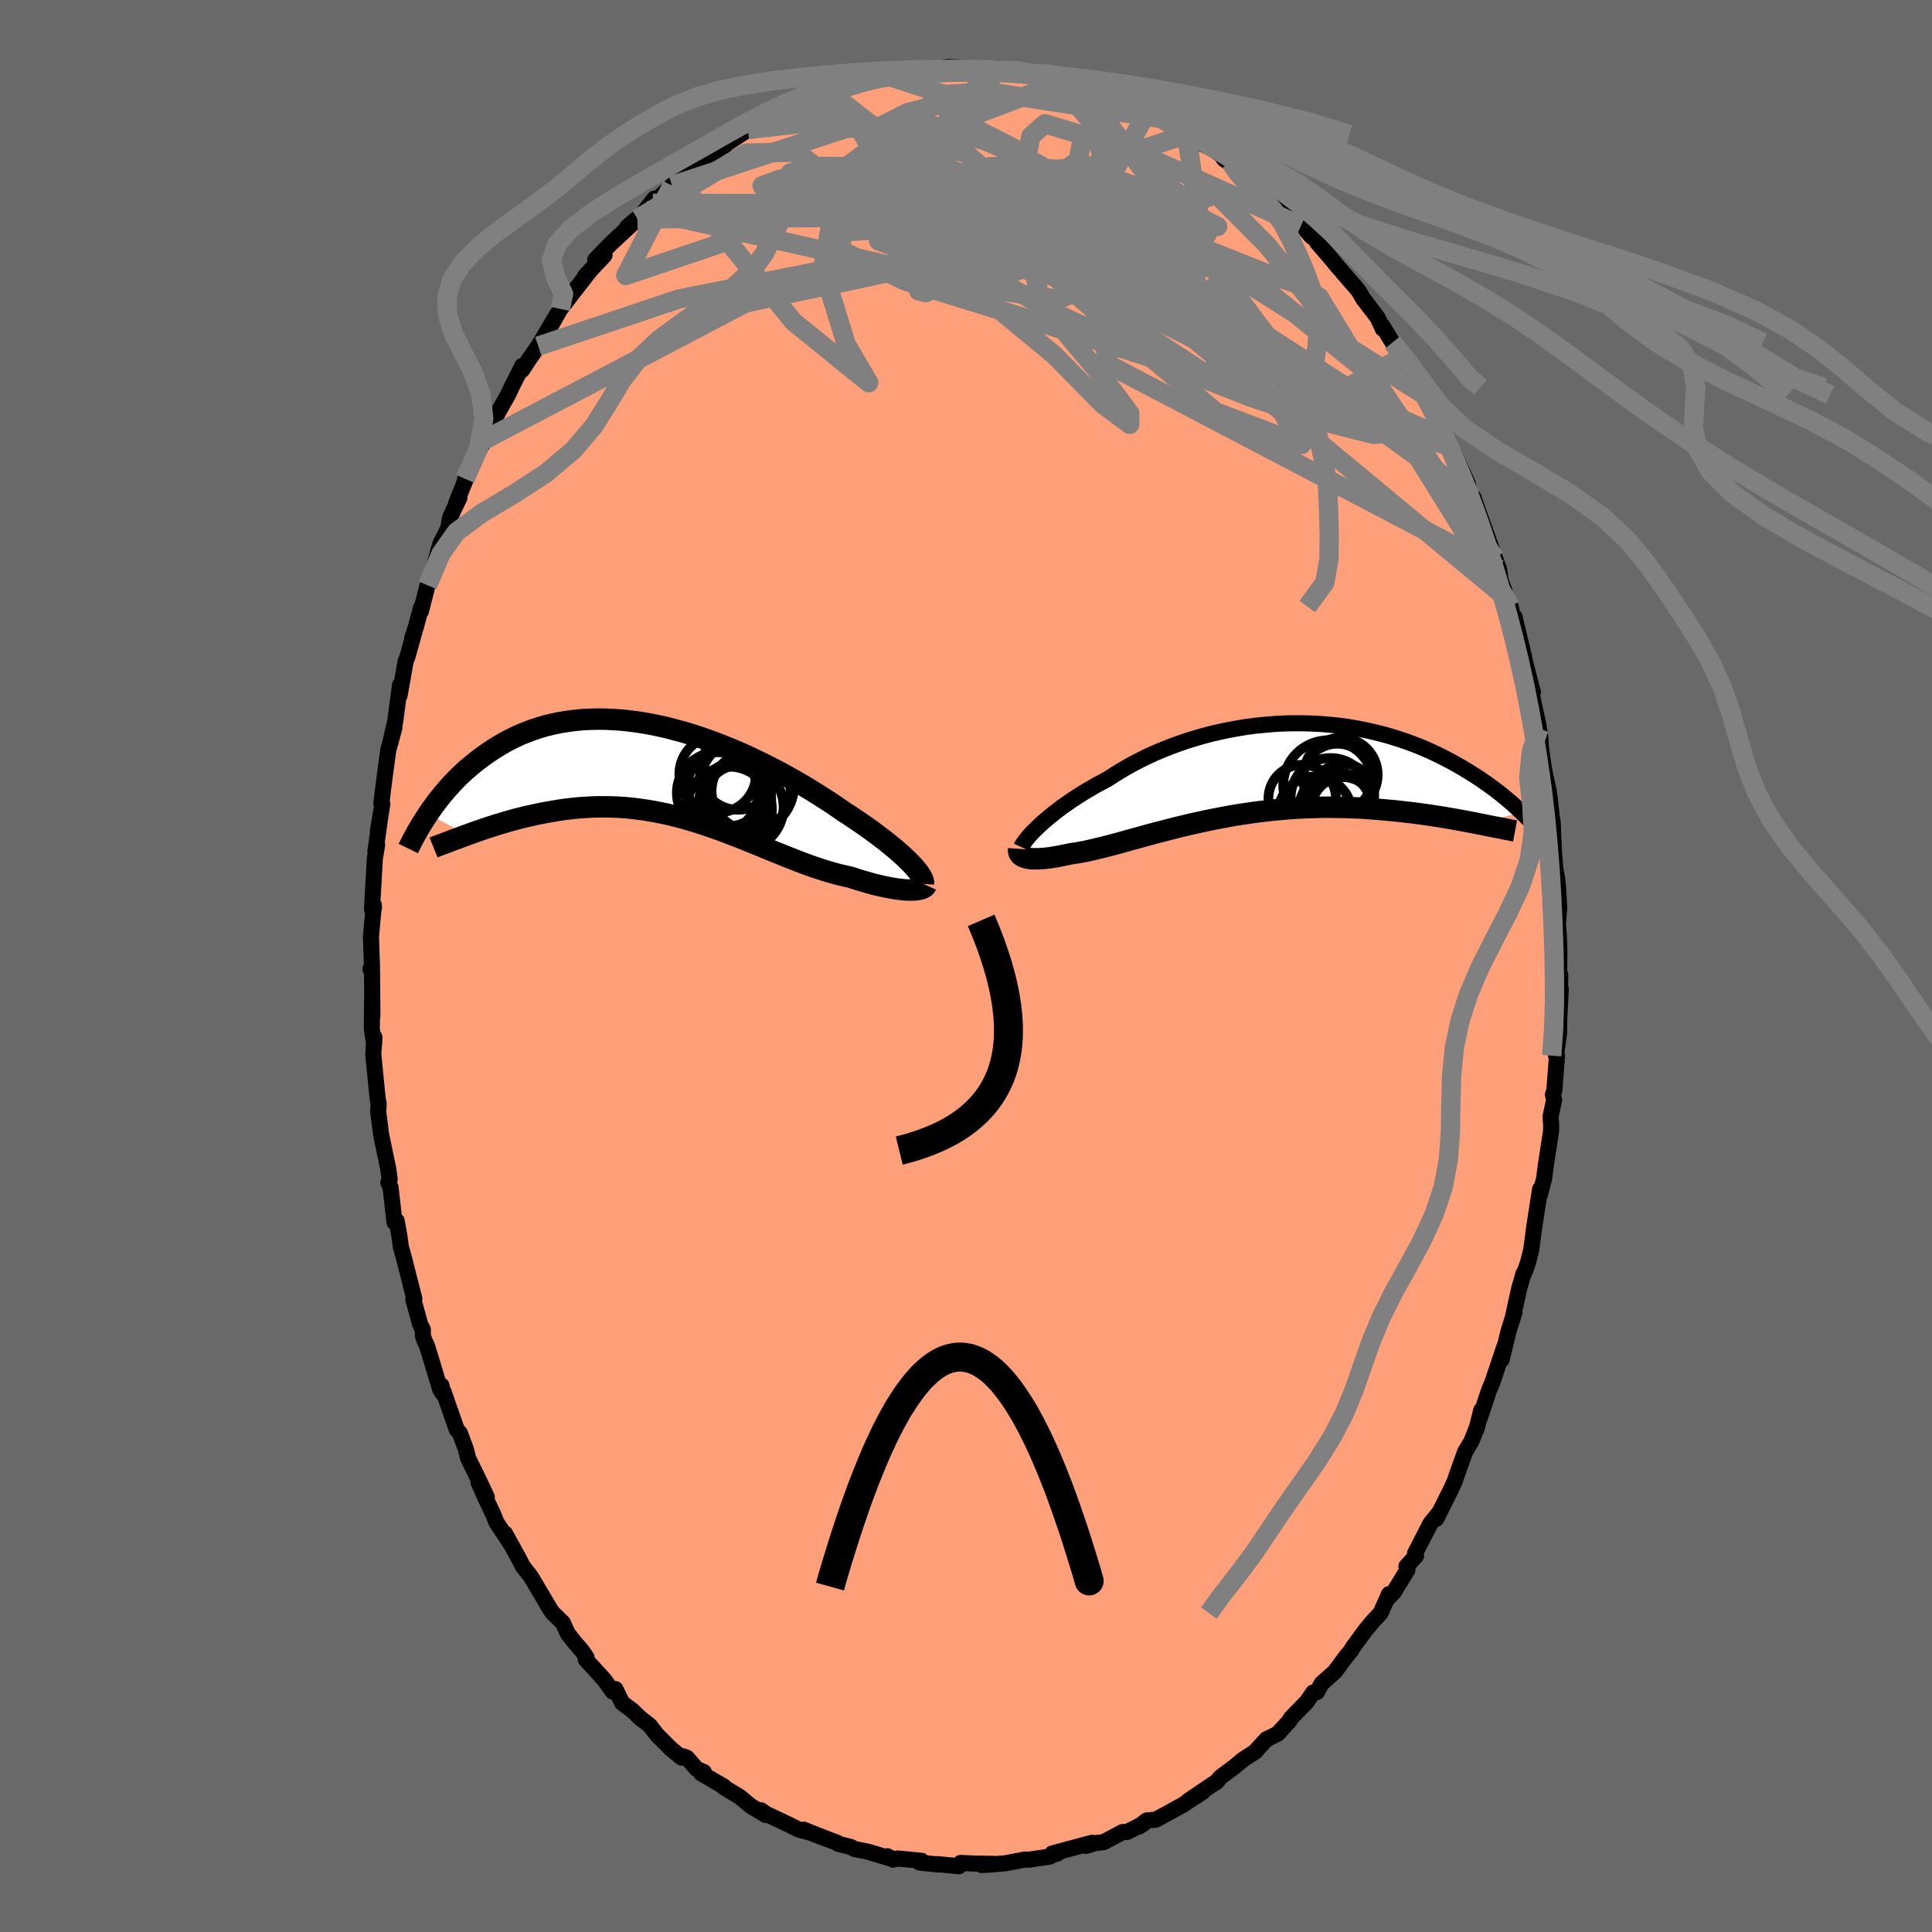 
  <svg viewBox="-100 -100 200 200" xmlns="http://www.w3.org/2000/svg" width="500" height="500" id="face-svg">
    <defs>
      <clipPath id="leftEyeClipPath">
        <polyline points="25.59,9.57 25.3,9.28 24.98,8.97 24.64,8.66 24.27,8.33 23.87,7.99 23.45,7.65 23.01,7.29 22.54,6.93 22.05,6.56 21.54,6.18 21.01,5.8 20.46,5.42 19.88,5.03 19.29,4.63 18.68,4.24 18.05,3.8 17.39,3.35 16.69,2.9 15.97,2.44 15.23,1.98 14.46,1.51 13.66,1.05 12.85,0.59 12.02,0.13 11.16,-0.31 10.3,-0.75 9.41,-1.18 8.52,-1.6 7.62,-2 6.7,-2.38 5.78,-2.75 4.86,-3.1 3.93,-3.42 3.01,-3.73 2.08,-4.01 1.15,-4.26 0.23,-4.5 -0.68,-4.7 -1.59,-4.88 -2.49,-5.03 -3.38,-5.15 -4.25,-5.25 -5.12,-5.31 -5.97,-5.35 -6.8,-5.36 -7.62,-5.34 -8.42,-5.3 -9.21,-5.22 -9.97,-5.12 -10.72,-5 -11.45,-4.85 -12.15,-4.68 -12.84,-4.48 -13.51,-4.26 -14.15,-4.02 -14.78,-3.77 -15.38,-3.49 -15.97,-3.2 -16.53,-2.9 -17.07,-2.58 -17.6,-2.25 -18.11,-1.91 -18.6,-1.57 -19.07,-1.22 -19.52,-0.87 -19.96,-0.51 -20.39,-0.15 -20.79,0.22 -21.19,0.6 -21.57,0.98 -21.93,1.36 -22.28,1.75 -22.62,2.14 -22.94,2.52 -23.25,2.91 -23.55,3.3 -23.84,3.69 -24.11,4.07 -24.37,4.46 -20.32,6.62 -19.91,6.47 -19.49,6.32 -19.06,6.17 -18.63,6.02 -18.18,5.87 -17.72,5.72 -17.25,5.57 -16.77,5.43 -16.28,5.28 -15.79,5.14 -15.28,5 -14.76,4.87 -14.24,4.74 -13.7,4.62 -13.16,4.5 -12.6,4.39 -12.04,4.28 -11.46,4.18 -10.87,4.08 -10.27,3.99 -9.66,3.92 -9.04,3.85 -8.42,3.8 -7.78,3.76 -7.13,3.73 -6.48,3.72 -5.82,3.72 -5.16,3.74 -4.48,3.77 -3.8,3.82 -3.12,3.89 -2.43,3.98 -1.74,4.08 -1.04,4.2 -0.34,4.33 0.36,4.48 1.07,4.65 1.78,4.83 2.49,5.03 3.2,5.24 3.91,5.46 4.62,5.7 5.33,5.95 6.04,6.2 6.74,6.47 7.45,6.74 8.15,7.01 8.85,7.3 9.55,7.58 10.24,7.86 10.93,8.15 11.61,8.43 12.29,8.7 12.96,8.97 13.63,9.23 14.29,9.49 14.94,9.73 15.59,9.96 16.23,10.17 16.85,10.37 17.47,10.55 18.08,10.72 18.68,10.86 19.27,10.99 19.78,11.15 20.27,11.31 20.76,11.45 21.24,11.59 21.7,11.72 22.15,11.83 22.59,11.93 23.01,12.02 23.42,12.1 23.81,12.17 24.19,12.23 24.55,12.27 24.89,12.31 25.21,12.33 25.52,12.33" />
      </clipPath>
      <clipPath id="rightEyeClipPath">
        <polyline points="-23.52,5.73 -23.19,5.43 -22.84,5.13 -22.47,4.82 -22.08,4.5 -21.66,4.18 -21.23,3.85 -20.77,3.53 -20.3,3.2 -19.8,2.87 -19.29,2.54 -18.75,2.21 -18.2,1.89 -17.64,1.56 -17.05,1.25 -16.46,0.93 -15.83,0.52 -15.18,0.12 -14.5,-0.28 -13.8,-0.67 -13.08,-1.04 -12.33,-1.41 -11.56,-1.76 -10.78,-2.09 -9.97,-2.41 -9.15,-2.71 -8.32,-3 -7.47,-3.26 -6.61,-3.51 -5.74,-3.74 -4.86,-3.94 -3.98,-4.13 -3.09,-4.29 -2.2,-4.44 -1.3,-4.56 -0.41,-4.65 0.48,-4.73 1.37,-4.79 2.26,-4.82 3.14,-4.83 4.02,-4.82 4.88,-4.79 5.74,-4.74 6.58,-4.67 7.42,-4.58 8.24,-4.47 9.04,-4.34 9.84,-4.19 10.61,-4.03 11.37,-3.85 12.12,-3.66 12.85,-3.45 13.56,-3.23 14.25,-3 14.92,-2.76 15.57,-2.51 16.21,-2.25 16.83,-1.98 17.43,-1.7 18.01,-1.42 18.57,-1.13 19.11,-0.85 19.64,-0.55 20.15,-0.26 20.64,0.03 21.12,0.33 21.58,0.62 22.03,0.91 22.46,1.21 22.88,1.5 23.29,1.8 23.68,2.09 24.06,2.38 24.42,2.67 24.77,2.96 25.11,3.25 25.44,3.53 25.75,3.82 26.05,4.09 26.34,4.37 21.93,5.58 21.48,5.49 21.03,5.4 20.55,5.31 20.07,5.22 19.57,5.13 19.06,5.04 18.54,4.95 18,4.86 17.45,4.78 16.89,4.69 16.32,4.61 15.74,4.53 15.14,4.45 14.53,4.38 13.91,4.31 13.28,4.24 12.63,4.18 11.97,4.12 11.29,4.06 10.61,4.01 9.9,3.96 9.19,3.93 8.47,3.9 7.73,3.88 6.99,3.87 6.24,3.86 5.47,3.87 4.7,3.89 3.93,3.92 3.14,3.96 2.36,4.01 1.56,4.08 0.77,4.15 -0.03,4.24 -0.83,4.33 -1.63,4.44 -2.43,4.56 -3.22,4.68 -4.02,4.82 -4.81,4.97 -5.59,5.12 -6.37,5.28 -7.14,5.45 -7.91,5.62 -8.66,5.8 -9.41,5.98 -10.14,6.17 -10.87,6.36 -11.58,6.54 -12.28,6.73 -12.96,6.92 -13.63,7.1 -14.28,7.28 -14.91,7.46 -15.53,7.63 -16.13,7.79 -16.71,7.94 -17.28,8.08 -17.82,8.21 -18.34,8.33 -18.84,8.44 -19.33,8.53 -19.79,8.61 -20.23,8.67 -20.65,8.76 -21.06,8.84 -21.45,8.92 -21.83,8.99 -22.19,9.05 -22.54,9.1 -22.87,9.14 -23.18,9.17 -23.48,9.19 -23.76,9.2 -24.02,9.2 -24.27,9.2 -24.5,9.18 -24.7,9.15 -24.89,9.11" />
      </clipPath>
      <filter id="fuzzy">
        <feTurbulence id="turbulence" baseFrequency="0.05" numOctaves="3" type="noise" result="noise" />
        <feDisplacementMap in="SourceGraphic" in2="noise" scale="2" />
      </filter>
      <linearGradient id="rainbowGradient" x1="0%" y1="0%" x2="100%" y2="0%">
        <stop offset="0%" style="stop-color: rgb(80, 68, 68); stop-opacity: 1" />
        <stop offset="50%" style="stop-color: rgb(255, 165, 0); stop-opacity: 1" />
        <stop offset="100%" style="stop-color: rgb(80, 68, 68); stop-opacity: 1" />
      </linearGradient>
    </defs>
    <rect x="-100" y="-100" width="100%" height="100%" fill="rgb(105, 105, 105)" />
    <polyline id="faceContour" points="61.38,1.68 61.52,0.92 61.48,3.08 61.57,2.4 61.4,5.79 61.4,6.9 61.08,9.26 61.18,9.28 60.91,12.86 60.76,13.31 60.88,13.87 60.51,15.6 60.57,16.38 60.57,17.06 60.01,20.72 59.85,21.98 59.4,23.71 59.43,23.1 58.83,26.98 58.51,29.39 58.19,30.65 57.98,31.28 57.67,32.04 57.7,31.87 57.25,33.46 56.59,36.46 56.78,35.86 56.16,37.81 55.45,40.75 55.73,39.41 54.48,43.13 54.14,43.93 53.2,46.75 53.34,45.98 52.85,47.94 52.91,47.71 52.32,49.2 51.66,50.31 50.85,52.56 50.59,53.33 50.24,54.11 48.68,57.23 49.07,56.48 48.08,57.7 46.49,60.79 46.59,61.06 45.59,62.15 45.7,62.51 44.28,64.83 43.57,65.57 43.79,65.02 42.92,66.98 42.19,67.75 41.41,68.68 40.74,69.59 39.96,70.66 39.88,70.85 39.37,71.45 38.21,73.03 36.82,74.27 36.32,75.17 35.94,75.21 35.28,76.17 33.64,77.85 33.48,78.15 32.26,79.48 31.1,80.05 29.89,81.37 30,81.29 28.71,82.13 27.7,82.96 26.34,83.97 25.93,84.48 26.04,84.37 23,86.42 24.47,85.52 22.41,86.86 21.45,87.38 21.37,87.44 19.65,88.37 18.71,88.45 17.86,89.11 18.38,88.79 16.69,89.64 16.22,89.65 14.24,90.7 13.43,90.79 12.42,91.08 13.06,90.76 8.93,91.87 9.42,91.9 9.76,91.68 8.63,92.2 6.55,92.51 6.08,92.5 4.1,92.88 2.26,93.04 1.6,93.06 2.88,92.95 0.73,92.91 -0.56,92.85 -0.73,93.19 -3,92.97 -2.84,93.02 -4.8,92.81 -4.6,92.63 -7.06,92.39 -7.56,92.51 -8.14,92.16 -7.5,92.49 -10.13,91.69 -11.54,91.41 -11.92,91.2 -13.21,90.88 -13.31,90.77 -15.69,89.89 -14.02,90.51 -16.8,89.41 -16.04,89.74 -17.33,89.39 -18.24,88.93 -20.7,87.77 -21.22,87.4 -20.7,87.9 -22.28,86.96 -23.42,86.01 -25.06,85.02 -25.08,84.93 -27.42,83.57 -27.14,83.44 -27.88,83.12 -28.89,81.96 -29.31,81.81 -29.44,81.95 -30.56,81.02 -31.97,79.61 -32.76,78.6 -33.71,77.87 -34.55,77.06 -35.59,76.29 -36.29,74.85 -36.56,75.12 -37.45,73.88 -39.36,71.8 -39.29,71.56 -39.76,70.88 -40.49,70.04 -41.21,69.13 -41.74,67.98 -42.78,66.97 -43.02,66.63 -43.76,65.38 -45.04,63.22 -45.87,62.16 -46.34,61.25 -47.72,58.75 -47.18,59.75 -48.61,57.6 -48.94,56.76 -49.83,54.89 -50.47,53.42 -49.61,54.97 -50.54,52.99 -51.54,50.96 -51.76,50.06 -52.39,48.36 -52.72,47.98 -54.11,44.01 -54.2,44.21 -54.29,43.44 -54.42,43.86 -55.79,39.33 -56.05,38.8 -56.22,38.28 -56.23,37.62 -56.48,37.17 -57.21,34.54 -57.11,34.44 -58.2,30.16 -58.5,29.09 -58.65,27.99 -58.94,26.37 -59.16,26.45 -59.16,26.53 -59.57,22.92 -59.8,22.44 -59.66,22.07 -59.81,21 -60.55,17.43 -60.85,15.1 -60.8,14.29 -60.9,13.75 -61.02,12.57 -61.36,9.12 -61.24,7.37 -61.27,8.03 -61.51,6.55 -61.48,3.55 -61.45,5.19 -61.49,0.37 -61.65,0.32 -61.49,0.11 -61.6,-3.03 -61.3,-6.29 -61.29,-6.01 -61.49,-5.88 -61.2,-11.08 -60.96,-12.55 -61.14,-11.84 -60.71,-14.89 -60.88,-13.93 -60.42,-16.77 -60.52,-16.81 -60.35,-18.27 -60.09,-20.25 -59.8,-22.38 -59.17,-24.68 -59.63,-22.96 -59.08,-25.36 -58.59,-29.09 -58.63,-28.03 -58.01,-31.54 -57.83,-31.99 -57.09,-34.61 -57.33,-33.94 -56.94,-35.12 -56.4,-37.14 -56.43,-36.71 -55.74,-39.41 -55.25,-40.71 -54.4,-43.75 -54.01,-44.47 -53.58,-45.37 -53.42,-46.39 -52.95,-47.41 -52.44,-48.47 -52.76,-47.96 -50.89,-52.61 -51.85,-50.43 -49.87,-54.48 -50.03,-54.03 -49.85,-54.46 -48.45,-57.29 -47.43,-59.1 -46.92,-60.17 -46.12,-61.74 -45.95,-62.11 -45.95,-61.7 -45.2,-62.85 -44.28,-64.17 -42.32,-67.47 -43.21,-65.86 -41.99,-68.02 -41.61,-68.49 -40.91,-69.42 -38.89,-72.01 -39.42,-71.44 -37.42,-73.58 -38.38,-73.11 -36.8,-74.75 -35.82,-75.66 -34.01,-77.34 -35.05,-76.53 -32.99,-78.25 -33.22,-78.21 -32.25,-79.44 -32.42,-78.95 -30.43,-80.79 -28.75,-82.18 -29.83,-81.35 -26.85,-83.61 -26.56,-83.81 -25.59,-84.38 -25.55,-84.27 -24.77,-85.13 -22.58,-86.58 -21.74,-86.9 -21.54,-86.99 -20.55,-87.56 -19.37,-88.34 -19.62,-88.28 -18.08,-88.82 -17.23,-89.35 -15.8,-89.78 -15.12,-90.01 -14.02,-90.52 -12.13,-91.24 -12.2,-90.98 -12.04,-91.15 -9.55,-91.68 -10.43,-91.52 -9.36,-91.74 -8.03,-92.11 -5.74,-92.59 -6.91,-92.42 -5.6,-92.37 -5.09,-92.84 -3.39,-92.63 -3.23,-92.8 -1.86,-93.06 -0.46,-93 1.52,-92.74 2.5,-92.69 3.31,-92.91 4.8,-92.65 5.08,-92.45 4.71,-92.86 6.96,-92.49 7.61,-92.37 8.96,-91.97 10.78,-91.38 10.32,-91.65 12.14,-91.07 11.58,-91.43 13.23,-90.67 14.4,-90.4 14.46,-90.51 17.08,-89.18 18.02,-88.83 19.02,-88.22 19.82,-87.79 18.71,-88.3 19.83,-87.78 20.65,-87.39 22.83,-86.08 23.32,-85.88 24.1,-85.23 25.45,-84.67 27.38,-83.21 26.67,-83.57 28.46,-82.17 28.27,-82.74 29.85,-81.02 29.65,-81.25 31.79,-79.56 31.5,-79.85 33.22,-78.18 34.68,-76.63 34.84,-76.62 35.7,-75.58 36.45,-74.99 36.37,-74.88 37.71,-73.33 38.57,-72.29 38.7,-72.15 40.64,-69.9 41.14,-69.03 41.12,-69.08 42.62,-67.11 43.14,-65.97 43.09,-66.29 44.15,-64.55 45.28,-63.12 45.22,-62.8 47.01,-59.59 47.43,-59.12 46.86,-59.89 47.99,-58.33 48.45,-57.47 49.76,-54.56 50.07,-53.79 49.94,-54 50.48,-53.11 51.93,-49.96 51.95,-49.74 52.2,-48.67 52.53,-48.51 52.89,-47.46 53.87,-44.72 54.66,-42.51 54.75,-42.23 55.18,-41.08 55.36,-39.86 56.04,-38.02 56.38,-37.21 56.84,-34.97 56.78,-36.15 57.76,-32.03 58.23,-29.52 57.6,-32.48 58.68,-28.36 58.54,-28.24 59.24,-25.03 59.31,-24.56 59.42,-24.01 59.52,-22.61 59.81,-20.52 60.03,-19.42 60.36,-17.93 60.65,-15.31 60.52,-16.04 60.73,-14.93 60.86,-11.89 61,-10.06 61.18,-9.14 61.29,-8.15 61.41,-6 61.27,-4.3 61.35,-3.44 61.43,-1.58 61.38,1.68 61.52,0.92" fill="rgb(255, 160, 122)" stroke="black" stroke-width="1.667" stroke-linejoin="round" filter="url(#fuzzy)" />
    <g transform="translate(31.15 -20.3)">
      <polyline id="rightCountour" points="-23.52,5.73 -23.19,5.43 -22.84,5.13 -22.47,4.82 -22.08,4.5 -21.66,4.18 -21.23,3.85 -20.77,3.53 -20.3,3.2 -19.8,2.87 -19.29,2.54 -18.75,2.21 -18.2,1.89 -17.64,1.56 -17.05,1.25 -16.46,0.93 -15.83,0.52 -15.18,0.12 -14.5,-0.28 -13.8,-0.67 -13.08,-1.04 -12.33,-1.41 -11.56,-1.76 -10.78,-2.09 -9.97,-2.41 -9.15,-2.71 -8.32,-3 -7.47,-3.26 -6.61,-3.51 -5.74,-3.74 -4.86,-3.94 -3.98,-4.13 -3.09,-4.29 -2.2,-4.44 -1.3,-4.56 -0.41,-4.65 0.48,-4.73 1.37,-4.79 2.26,-4.82 3.14,-4.83 4.02,-4.82 4.88,-4.79 5.74,-4.74 6.58,-4.67 7.42,-4.58 8.24,-4.47 9.04,-4.34 9.84,-4.19 10.61,-4.03 11.37,-3.85 12.12,-3.66 12.85,-3.45 13.56,-3.23 14.25,-3 14.92,-2.76 15.57,-2.51 16.21,-2.25 16.83,-1.98 17.43,-1.7 18.01,-1.42 18.57,-1.13 19.11,-0.85 19.64,-0.55 20.15,-0.26 20.64,0.03 21.12,0.33 21.58,0.62 22.03,0.91 22.46,1.21 22.88,1.5 23.29,1.8 23.68,2.09 24.06,2.38 24.42,2.67 24.77,2.96 25.11,3.25 25.44,3.53 25.75,3.82 26.05,4.09 26.34,4.37 21.93,5.58 21.48,5.49 21.03,5.4 20.55,5.31 20.07,5.22 19.57,5.13 19.06,5.04 18.54,4.95 18,4.86 17.45,4.78 16.89,4.69 16.32,4.61 15.74,4.53 15.14,4.45 14.53,4.38 13.91,4.31 13.28,4.24 12.63,4.18 11.97,4.12 11.29,4.06 10.61,4.01 9.9,3.96 9.19,3.93 8.47,3.9 7.73,3.88 6.99,3.87 6.24,3.86 5.47,3.87 4.7,3.89 3.93,3.92 3.14,3.96 2.36,4.01 1.56,4.08 0.77,4.15 -0.03,4.24 -0.83,4.33 -1.63,4.44 -2.43,4.56 -3.22,4.68 -4.02,4.82 -4.81,4.97 -5.59,5.12 -6.37,5.28 -7.14,5.45 -7.91,5.62 -8.66,5.8 -9.41,5.98 -10.14,6.17 -10.87,6.36 -11.58,6.54 -12.28,6.73 -12.96,6.92 -13.63,7.1 -14.28,7.28 -14.91,7.46 -15.53,7.63 -16.13,7.79 -16.71,7.94 -17.28,8.08 -17.82,8.21 -18.34,8.33 -18.84,8.44 -19.33,8.53 -19.79,8.61 -20.23,8.67 -20.65,8.76 -21.06,8.84 -21.45,8.92 -21.83,8.99 -22.19,9.05 -22.54,9.1 -22.87,9.14 -23.18,9.17 -23.48,9.19 -23.76,9.2 -24.02,9.2 -24.27,9.2 -24.5,9.18 -24.7,9.15 -24.89,9.11" fill="white" stroke="white" stroke-width="0" stroke-linejoin="round" filter="url(#fuzzy)" />
    </g>
    <g transform="translate(-31.31 -20.2)">
      <polyline id="leftCountour" points="25.59,9.57 25.3,9.28 24.98,8.97 24.64,8.66 24.27,8.33 23.87,7.99 23.45,7.65 23.01,7.29 22.54,6.93 22.05,6.56 21.54,6.18 21.01,5.8 20.46,5.42 19.88,5.03 19.29,4.63 18.68,4.24 18.05,3.8 17.39,3.35 16.69,2.9 15.97,2.44 15.23,1.98 14.46,1.51 13.66,1.05 12.85,0.59 12.02,0.13 11.16,-0.31 10.3,-0.75 9.41,-1.18 8.52,-1.6 7.62,-2 6.7,-2.38 5.78,-2.75 4.86,-3.1 3.93,-3.42 3.01,-3.73 2.08,-4.01 1.15,-4.26 0.23,-4.5 -0.68,-4.7 -1.59,-4.88 -2.49,-5.03 -3.38,-5.15 -4.25,-5.25 -5.12,-5.31 -5.97,-5.35 -6.8,-5.36 -7.62,-5.34 -8.42,-5.3 -9.21,-5.22 -9.97,-5.12 -10.72,-5 -11.45,-4.85 -12.15,-4.68 -12.84,-4.48 -13.51,-4.26 -14.15,-4.02 -14.78,-3.77 -15.38,-3.49 -15.97,-3.2 -16.53,-2.9 -17.07,-2.58 -17.6,-2.25 -18.11,-1.91 -18.6,-1.57 -19.07,-1.22 -19.52,-0.87 -19.96,-0.51 -20.39,-0.15 -20.79,0.22 -21.19,0.6 -21.57,0.98 -21.93,1.36 -22.28,1.75 -22.62,2.14 -22.94,2.52 -23.25,2.91 -23.55,3.3 -23.84,3.69 -24.11,4.07 -24.37,4.46 -20.32,6.62 -19.91,6.47 -19.49,6.32 -19.06,6.17 -18.63,6.02 -18.18,5.87 -17.72,5.72 -17.25,5.57 -16.77,5.43 -16.28,5.28 -15.79,5.14 -15.28,5 -14.76,4.87 -14.24,4.74 -13.7,4.62 -13.16,4.5 -12.6,4.39 -12.04,4.28 -11.46,4.18 -10.87,4.08 -10.27,3.99 -9.66,3.92 -9.04,3.85 -8.42,3.8 -7.78,3.76 -7.13,3.73 -6.48,3.72 -5.82,3.72 -5.16,3.74 -4.48,3.77 -3.8,3.82 -3.12,3.89 -2.43,3.98 -1.74,4.08 -1.04,4.2 -0.34,4.33 0.36,4.48 1.07,4.65 1.78,4.83 2.49,5.03 3.2,5.24 3.91,5.46 4.62,5.7 5.33,5.95 6.04,6.2 6.74,6.47 7.45,6.74 8.15,7.01 8.85,7.3 9.55,7.58 10.24,7.86 10.93,8.15 11.61,8.43 12.29,8.7 12.96,8.97 13.63,9.23 14.29,9.49 14.94,9.73 15.59,9.96 16.23,10.17 16.85,10.37 17.47,10.55 18.08,10.72 18.68,10.86 19.27,10.99 19.78,11.15 20.27,11.31 20.76,11.45 21.24,11.59 21.7,11.72 22.15,11.83 22.59,11.93 23.01,12.02 23.42,12.1 23.81,12.17 24.19,12.23 24.55,12.27 24.89,12.31 25.21,12.33 25.52,12.33" fill="white" stroke="white" stroke-width="0" stroke-linejoin="round" filter="url(#fuzzy)" />
    </g>
    <g transform="translate(31.15 -20.3)">
      <polyline id="rightUpper" points="-25.43,7.99 -25.36,7.84 -25.25,7.67 -25.12,7.48 -24.97,7.28 -24.79,7.05 -24.59,6.81 -24.36,6.56 -24.1,6.29 -23.82,6.02 -23.52,5.73 -23.19,5.43 -22.84,5.13 -22.47,4.82 -22.08,4.5 -21.66,4.18 -21.23,3.85 -20.77,3.53 -20.3,3.2 -19.8,2.87 -19.29,2.54 -18.75,2.21 -18.2,1.89 -17.64,1.56 -17.05,1.25 -16.46,0.93 -15.83,0.52 -15.18,0.12 -14.5,-0.28 -13.8,-0.67 -13.08,-1.04 -12.33,-1.41 -11.56,-1.76 -10.78,-2.09 -9.97,-2.41 -9.15,-2.71 -8.32,-3 -7.47,-3.26 -6.61,-3.51 -5.74,-3.74 -4.86,-3.94 -3.98,-4.13 -3.09,-4.29 -2.2,-4.44 -1.3,-4.56 -0.41,-4.65 0.48,-4.73 1.37,-4.79 2.26,-4.82 3.14,-4.83 4.02,-4.82 4.88,-4.79 5.74,-4.74 6.58,-4.67 7.42,-4.58 8.24,-4.47 9.04,-4.34 9.84,-4.19 10.61,-4.03 11.37,-3.85 12.12,-3.66 12.85,-3.45 13.56,-3.23 14.25,-3 14.92,-2.76 15.57,-2.51 16.21,-2.25 16.83,-1.98 17.43,-1.7 18.01,-1.42 18.57,-1.13 19.11,-0.85 19.64,-0.55 20.15,-0.26 20.64,0.03 21.12,0.33 21.58,0.62 22.03,0.91 22.46,1.21 22.88,1.5 23.29,1.8 23.68,2.09 24.06,2.38 24.42,2.67 24.77,2.96 25.11,3.25 25.44,3.53 25.75,3.82 26.05,4.09 26.34,4.37 26.62,4.64 26.88,4.9 27.14,5.16 27.38,5.42 27.62,5.67 27.84,5.91 28.06,6.15 28.26,6.39 28.46,6.62 28.65,6.84" fill="none" stroke="black" stroke-width="1.667" stroke-linejoin="round" filter="url(#fuzzy)" />
      <polyline id="rightLower" points="-25.7,8.17 -25.71,8.31 -25.7,8.43 -25.67,8.55 -25.62,8.66 -25.55,8.76 -25.46,8.85 -25.35,8.93 -25.22,9 -25.06,9.06 -24.89,9.11 -24.7,9.15 -24.5,9.18 -24.27,9.2 -24.02,9.2 -23.76,9.2 -23.48,9.19 -23.18,9.17 -22.87,9.14 -22.54,9.1 -22.19,9.05 -21.83,8.99 -21.45,8.92 -21.06,8.84 -20.65,8.76 -20.23,8.67 -19.79,8.61 -19.33,8.53 -18.84,8.44 -18.34,8.33 -17.82,8.21 -17.28,8.08 -16.71,7.94 -16.13,7.79 -15.53,7.63 -14.91,7.46 -14.28,7.28 -13.63,7.1 -12.96,6.92 -12.28,6.73 -11.58,6.54 -10.87,6.36 -10.14,6.17 -9.41,5.98 -8.66,5.8 -7.91,5.62 -7.14,5.45 -6.37,5.28 -5.59,5.12 -4.81,4.97 -4.02,4.82 -3.22,4.68 -2.43,4.56 -1.63,4.44 -0.83,4.33 -0.03,4.24 0.77,4.15 1.56,4.08 2.36,4.01 3.14,3.96 3.93,3.92 4.7,3.89 5.47,3.87 6.24,3.86 6.99,3.87 7.73,3.88 8.47,3.9 9.19,3.93 9.9,3.96 10.61,4.01 11.29,4.06 11.97,4.12 12.63,4.18 13.28,4.24 13.91,4.31 14.53,4.38 15.14,4.45 15.74,4.53 16.32,4.61 16.89,4.69 17.45,4.78 18,4.86 18.54,4.95 19.06,5.04 19.57,5.13 20.07,5.22 20.55,5.31 21.03,5.4 21.48,5.49 21.93,5.58 22.36,5.66 22.78,5.75 23.19,5.83 23.58,5.91 23.97,5.98 24.34,6.05 24.69,6.13 25.04,6.19 25.37,6.26 25.69,6.32" fill="none" stroke="black" stroke-width="2.222" stroke-linejoin="round" filter="url(#fuzzy)" />
      <circle r="3.394" cx="7.415" cy="3.688" stroke="black" fill="none" stroke-width="1.0" filter="url(#fuzzy)" clip-path="url(#rightEyeClipPath)" /><circle r="4.132" cx="6.59" cy="2.898" stroke="black" fill="none" stroke-width="1.0" filter="url(#fuzzy)" clip-path="url(#rightEyeClipPath)" /><circle r="3.766" cx="7.105" cy="4.038" stroke="black" fill="none" stroke-width="1.0" filter="url(#fuzzy)" clip-path="url(#rightEyeClipPath)" /><circle r="3.822" cx="7.65" cy="0.498" stroke="black" fill="none" stroke-width="1.0" filter="url(#fuzzy)" clip-path="url(#rightEyeClipPath)" /><circle r="3.81" cx="4.98" cy="4.498" stroke="black" fill="none" stroke-width="1.0" filter="url(#fuzzy)" clip-path="url(#rightEyeClipPath)" /><circle r="3.248" cx="7.885" cy="3.998" stroke="black" fill="none" stroke-width="1.0" filter="url(#fuzzy)" clip-path="url(#rightEyeClipPath)" /><circle r="3.238" cx="7.875" cy="2.603" stroke="black" fill="none" stroke-width="1.0" filter="url(#fuzzy)" clip-path="url(#rightEyeClipPath)" /><circle r="3.562" cx="7.29" cy="0.853" stroke="black" fill="none" stroke-width="1.0" filter="url(#fuzzy)" clip-path="url(#rightEyeClipPath)" /><circle r="4.676" cx="6.365" cy="1.603" stroke="black" fill="none" stroke-width="1.0" filter="url(#fuzzy)" clip-path="url(#rightEyeClipPath)" /><circle r="3.494" cx="3.65" cy="2.963" stroke="black" fill="none" stroke-width="1.0" filter="url(#fuzzy)" clip-path="url(#rightEyeClipPath)" />
      </g>
    <g transform="translate(-31.31 -20.2)">
      <polyline id="leftUpper" points="26.9,11.7 26.91,11.56 26.88,11.41 26.83,11.23 26.74,11.04 26.62,10.83 26.47,10.61 26.3,10.37 26.09,10.12 25.86,9.85 25.59,9.57 25.3,9.28 24.98,8.97 24.64,8.66 24.27,8.33 23.87,7.99 23.45,7.65 23.01,7.29 22.54,6.93 22.05,6.56 21.54,6.18 21.01,5.8 20.46,5.42 19.88,5.03 19.29,4.63 18.68,4.24 18.05,3.8 17.39,3.35 16.69,2.9 15.97,2.44 15.23,1.98 14.46,1.51 13.66,1.05 12.85,0.59 12.02,0.13 11.16,-0.31 10.3,-0.75 9.41,-1.18 8.52,-1.6 7.62,-2 6.7,-2.38 5.78,-2.75 4.86,-3.1 3.93,-3.42 3.01,-3.73 2.08,-4.01 1.15,-4.26 0.23,-4.5 -0.68,-4.7 -1.59,-4.88 -2.49,-5.03 -3.38,-5.15 -4.25,-5.25 -5.12,-5.31 -5.97,-5.35 -6.8,-5.36 -7.62,-5.34 -8.42,-5.3 -9.21,-5.22 -9.97,-5.12 -10.72,-5 -11.45,-4.85 -12.15,-4.68 -12.84,-4.48 -13.51,-4.26 -14.15,-4.02 -14.78,-3.77 -15.38,-3.49 -15.97,-3.2 -16.53,-2.9 -17.07,-2.58 -17.6,-2.25 -18.11,-1.91 -18.6,-1.57 -19.07,-1.22 -19.52,-0.87 -19.96,-0.51 -20.39,-0.15 -20.79,0.22 -21.19,0.6 -21.57,0.98 -21.93,1.36 -22.28,1.75 -22.62,2.14 -22.94,2.52 -23.25,2.91 -23.55,3.3 -23.84,3.69 -24.11,4.07 -24.37,4.46 -24.62,4.84 -24.86,5.21 -25.09,5.58 -25.31,5.95 -25.52,6.31 -25.72,6.67 -25.91,7.02 -26.09,7.37 -26.26,7.71 -26.42,8.04" fill="none" stroke="black" stroke-width="2.222" stroke-linejoin="round" filter="url(#fuzzy)" />
      <polyline id="leftLower" points="27.18,11.83 27.14,11.92 27.07,12.01 26.97,12.08 26.84,12.15 26.69,12.21 26.5,12.25 26.29,12.29 26.06,12.32 25.8,12.33 25.52,12.33 25.21,12.33 24.89,12.31 24.55,12.27 24.19,12.23 23.81,12.17 23.42,12.1 23.01,12.02 22.59,11.93 22.15,11.83 21.7,11.72 21.24,11.59 20.76,11.45 20.27,11.31 19.78,11.15 19.27,10.99 18.68,10.86 18.08,10.72 17.47,10.55 16.85,10.37 16.23,10.17 15.59,9.96 14.94,9.73 14.29,9.49 13.63,9.23 12.96,8.97 12.29,8.7 11.61,8.43 10.93,8.15 10.24,7.86 9.55,7.58 8.85,7.3 8.15,7.01 7.45,6.74 6.74,6.47 6.04,6.2 5.33,5.95 4.62,5.7 3.91,5.46 3.2,5.24 2.49,5.03 1.78,4.83 1.07,4.65 0.36,4.48 -0.34,4.33 -1.04,4.2 -1.74,4.08 -2.43,3.98 -3.12,3.89 -3.8,3.82 -4.48,3.77 -5.16,3.74 -5.82,3.72 -6.48,3.72 -7.13,3.73 -7.78,3.76 -8.42,3.8 -9.04,3.85 -9.66,3.92 -10.27,3.99 -10.87,4.08 -11.46,4.18 -12.04,4.28 -12.6,4.39 -13.16,4.5 -13.7,4.62 -14.24,4.74 -14.76,4.87 -15.28,5 -15.79,5.14 -16.28,5.28 -16.77,5.43 -17.25,5.57 -17.72,5.72 -18.18,5.87 -18.63,6.02 -19.06,6.17 -19.49,6.32 -19.91,6.47 -20.32,6.62 -20.71,6.76 -21.1,6.91 -21.47,7.05 -21.84,7.18 -22.19,7.32 -22.54,7.45 -22.87,7.57 -23.19,7.69 -23.51,7.81 -23.81,7.93" fill="none" stroke="black" stroke-width="2.222" stroke-linejoin="round" filter="url(#fuzzy)" />
      <circle r="3.406" cx="7.75" cy="2.841" stroke="black" fill="none" stroke-width="1.0" filter="url(#fuzzy)" clip-path="url(#leftEyeClipPath)" /><circle r="3.974" cx="5.605" cy="0.346" stroke="black" fill="none" stroke-width="1.0" filter="url(#fuzzy)" clip-path="url(#leftEyeClipPath)" /><circle r="4.424" cx="8" cy="3.741" stroke="black" fill="none" stroke-width="1.0" filter="url(#fuzzy)" clip-path="url(#leftEyeClipPath)" /><circle r="4.894" cx="8.615" cy="1.511" stroke="black" fill="none" stroke-width="1.0" filter="url(#fuzzy)" clip-path="url(#leftEyeClipPath)" /><circle r="3.54" cx="7.45" cy="2.631" stroke="black" fill="none" stroke-width="1.0" filter="url(#fuzzy)" clip-path="url(#leftEyeClipPath)" /><circle r="4.2" cx="5.575" cy="2.271" stroke="black" fill="none" stroke-width="1.0" filter="url(#fuzzy)" clip-path="url(#leftEyeClipPath)" /><circle r="3.978" cx="7.73" cy="0.051" stroke="black" fill="none" stroke-width="1.0" filter="url(#fuzzy)" clip-path="url(#leftEyeClipPath)" /><circle r="4.122" cx="6.62" cy="1.626" stroke="black" fill="none" stroke-width="1.0" filter="url(#fuzzy)" clip-path="url(#leftEyeClipPath)" /><circle r="4.434" cx="6.79" cy="4.001" stroke="black" fill="none" stroke-width="1.0" filter="url(#fuzzy)" clip-path="url(#leftEyeClipPath)" /><circle r="4.086" cx="9.06" cy="2.086" stroke="black" fill="none" stroke-width="1.0" filter="url(#fuzzy)" clip-path="url(#leftEyeClipPath)" />
    </g>
    <g id="hairs">
      <polyline points="14.4,-90.4 14.13,-89.37 13.95,-87.96 13.45,-86.45 11.92,-85 11.52,-82.95 13.34,-80.09 16.24,-76.93 18.49,-74.25 19.72,-72.63 21,-72.36 23.12,-73.45 24.96,-75.73 23.83,-78.7 19.03,-80.77 18.16,-77.59 47.43,-59.12" fill="none" stroke="rgb(128, 128, 128)" stroke-width="2" stroke-linejoin="round" filter="url(#fuzzy)" /><polyline points="11.58,-91.43 32.55,-63.36 26.18,-63.91 15.66,-70.19 7.45,-76.13 2.48,-80.02 1.2,-81.26 3.42,-80.17 7.55,-77.92 11.19,-75.85 12.43,-74.76 11.04,-74.47 8.49,-74.07 6.86,-72.58 7.58,-69.54 10.57,-65.25 14.35,-60.71 16.95,-57.22 16.95,-56.07 14.17,-58.13 9.13,-63.25 1.53,-69.52 -10.9,-72.8 -29.76,-69.04 -44.28,-64.17" fill="none" stroke="rgb(128, 128, 128)" stroke-width="2" stroke-linejoin="round" filter="url(#fuzzy)" /><polyline points="-8.03,-92.11 -0.63,-89.69 -6.04,-88.35 -8.81,-86.95 -8.02,-85.63 -6.52,-84.71 -5.87,-84.33 -5.81,-84.48 -5.75,-84.85 -5.56,-84.94 -5.27,-84.29 -4.35,-82.67 -2,-80.21 1.78,-77.41 5.32,-75.13 6.77,-73.9 9.01,-72.31 23.61,-64.9 56.04,-38.02" fill="none" stroke="rgb(128, 128, 128)" stroke-width="2" stroke-linejoin="round" filter="url(#fuzzy)" /><polyline points="-49.85,-54.46 -22.84,-68.63 -1.93,-73.08 8.36,-73.48 10.05,-72.82 5.49,-73.18 -1.71,-74.91 -7.86,-77 -10.26,-78.15 -7.67,-77.61 -0.47,-75.48 9.36,-72.62 18.79,-70.34 24.98,-69.77 26.65,-71.12 24.63,-73.16 20.81,-73.78 16.17,-71.76 9.6,-69.02 -0.36,-70.43 -12.1,-77.71 -34.01,-77.34" fill="none" stroke="rgb(128, 128, 128)" stroke-width="2" stroke-linejoin="round" filter="url(#fuzzy)" /><polyline points="-34.01,-77.34 -22.74,-84.16 -17.55,-84.24 -12.12,-80.23 -2.36,-76.14 9.6,-73.85 20.07,-72.9 26.87,-72.08 29.37,-70.87 27.6,-69.71 21.95,-69.36 13.7,-70.25 5.46,-72.25 0.35,-74.86 0.06,-77.42 4.55,-78.61 17.65,-73.75 52.53,-48.51" fill="none" stroke="rgb(128, 128, 128)" stroke-width="2" stroke-linejoin="round" filter="url(#fuzzy)" /><polyline points="55.18,-41.08 14.86,-62.2 12.08,-72.12 12.86,-78.12 11.01,-81.39 7.15,-82.34 3.4,-81.62 1.2,-80.08 0.64,-78.49 1.1,-77.39 1.97,-77.12 2.83,-77.91 3.19,-79.71 2.41,-82.07 -0.11,-84.2 -4.33,-85.05 -9.39,-83.62 -13.56,-79.27 -14.82,-72.21 -12.4,-64.36 -10.07,-60.38 -17.84,-66.68 -29.83,-81.35" fill="none" stroke="rgb(128, 128, 128)" stroke-width="2" stroke-linejoin="round" filter="url(#fuzzy)" /><polyline points="56.38,-37.21 40.05,-63.5 36.55,-69.26 34.09,-70.66 30.67,-71.87 25.58,-73.9 18.34,-76.71 9.27,-79.58 -0.56,-81.7 -9.62,-82.72 -16.09,-82.79 -18.22,-82.08 -15.34,-80.4 -9.34,-77.37 -5.69,-73.88 -9.04,-75.05 3.31,-92.91" fill="none" stroke="rgb(128, 128, 128)" stroke-width="2" stroke-linejoin="round" filter="url(#fuzzy)" /><polyline points="-30.43,-80.79 -35.22,-71.48 -25.47,-74.78 -17.45,-79.39 -16.42,-81.48 -19.29,-81.45 -21.11,-80.76 -18.73,-80.36 -11.78,-80.4 -2.45,-80.7 5.38,-81.24 8.08,-82.45 4.79,-84.74 -1.11,-87.73 -3.53,-90.13 2.33,-90.5 19.83,-87.78" fill="none" stroke="rgb(128, 128, 128)" stroke-width="2" stroke-linejoin="round" filter="url(#fuzzy)" /><polyline points="49.76,-54.56 43.27,-57.42 27.54,-67.55 14.45,-74.84 5.93,-78.27 1.85,-78.6 2.21,-76.7 6.36,-73.29 12.68,-69.1 19.21,-64.94 24.2,-61.68 26.6,-60.21 26.52,-61.13 25.13,-64.45 23.89,-69.49 23.54,-74.98 24.04,-79.18 25.91,-79.91 31.25,-74.54 42.33,-60.44 56.38,-37.21" fill="none" stroke="rgb(128, 128, 128)" stroke-width="2" stroke-linejoin="round" filter="url(#fuzzy)" /><polyline points="-30.43,-80.79 -12.4,-86.71 -3.74,-87.09 2.03,-85.4 7.25,-83.14 10.38,-81.26 10.17,-80.33 7.16,-80.44 3.45,-81.24 1.44,-82.17 2.51,-82.76 6.37,-82.78 11.51,-82.2 16.29,-81.18 19.91,-79.9 22.54,-78.51 24.64,-77.27 26.05,-76.55 25.65,-76.71 21.18,-77.67 6.43,-78.83 -34.01,-77.34" fill="none" stroke="rgb(128, 128, 128)" stroke-width="2" stroke-linejoin="round" filter="url(#fuzzy)" /><polyline points="2.5,-92.69 -3.54,-85.42 1.2,-75.75 12.23,-70.38 18.69,-70.22 19.02,-73.46 17.22,-77.42 16.88,-80.12 18.69,-80.96 21.26,-80.45 23.02,-79.32 23.45,-77.75 22.99,-75.3 22.58,-71.46 24.95,-65.93 36.13,-58.32 50.07,-53.79" fill="none" stroke="rgb(128, 128, 128)" stroke-width="2" stroke-linejoin="round" filter="url(#fuzzy)" /><polyline points="18.71,-88.3 9.19,-71.34 25.87,-57.35 34.76,-53.99 31.93,-58.6 22.5,-66.6 12.2,-74.39 4.01,-79.94 -1.79,-82.6 -5.81,-82.58 -7.96,-80.5 -7.35,-77.16 -3.82,-73.6 0.53,-71.22 1.73,-71.61 -2.48,-75.71 -8.7,-82.46 -11.63,-87.85 -22.58,-86.58" fill="none" stroke="rgb(128, 128, 128)" stroke-width="2" stroke-linejoin="round" filter="url(#fuzzy)" /><polyline points="45.28,-63.12 35.61,-57.72 10.96,-65.58 -6.34,-70.93 -13.1,-74.16 -12.63,-76 -7.9,-76.29 -0.77,-75.07 7.03,-73.15 13.76,-71.69 18.33,-71.57 20.71,-72.97 21.58,-75.41 21.68,-78.1 21.32,-80.41 20.4,-82.13 18.74,-83.35 16.57,-84.23 14.62,-84.71 13.86,-84.61 14.55,-84.04 15.41,-83.99 14.12,-86.06 10.76,-90.01 10.78,-91.38" fill="none" stroke="rgb(128, 128, 128)" stroke-width="2" stroke-linejoin="round" filter="url(#fuzzy)" /><polyline points="22.83,-86.08 12.39,-82.62 -2.43,-82 -9.02,-81.28 -6.5,-78.96 2.78,-75.1 14.75,-70.52 25.8,-66.04 34.17,-62.13 39.74,-58.94 42.91,-56.57 43.85,-55.2 42.2,-55.03 37.44,-56.23 29.52,-58.86 19.39,-62.83 9.03,-67.7 0.65,-72.51 -4.5,-75.93 -6.81,-76.79 -7.39,-74.88 -6.46,-71.94 -6.03,-72.11 -33.22,-78.21" fill="none" stroke="rgb(128, 128, 128)" stroke-width="2" stroke-linejoin="round" filter="url(#fuzzy)" /><polyline points="54.75,-42.23 42.09,-61.05 30.22,-70.66 19.43,-77.75 13.33,-80.71 11.37,-79.85 11.01,-77.52 10.43,-76.2 9.45,-76.93 8.82,-79.19 9.28,-81.63 11.02,-82.98 13.46,-82.58 15.35,-80.54 15.11,-77.5 11.62,-74.35 5.22,-71.94 -1.68,-70.78 -5.26,-70.94 -2.52,-72.07 5.97,-73.75 15.99,-75.92 23.93,-78.65 22.83,-86.08" fill="none" stroke="rgb(128, 128, 128)" stroke-width="2" stroke-linejoin="round" filter="url(#fuzzy)" /><polyline points="-32.42,-78.95 5.99,-78.89 11.14,-80.84 4.77,-80.87 -2.65,-80.49 -6.78,-80.74 -7.59,-81.23 -6.58,-80.96 -5.07,-79.4 -3.83,-76.89 -3.27,-74.29 -3.48,-72.33 -4.17,-71.17 -4.8,-70.45 -4.9,-69.89 -4.17,-69.7 -2.47,-70.55 0.24,-73.04 3.49,-77.14 5.96,-81.95 6.71,-85.9 8.17,-87.19 17.01,-84.52 34.68,-76.63" fill="none" stroke="rgb(128, 128, 128)" stroke-width="2" stroke-linejoin="round" filter="url(#fuzzy)" /><polyline points="10.32,-91.65 -9.17,-84.3 -16.89,-78.08 -12.44,-76.76 -6.89,-76.67 -5.41,-75.99 -5.61,-75.03 -3.42,-74.64 1.62,-75.35 6.17,-77.23 7.04,-80.02 5.04,-82.88 4.7,-84.24 8.1,-82.38 5.43,-77.62 -34.01,-77.34" fill="none" stroke="rgb(128, 128, 128)" stroke-width="2" stroke-linejoin="round" filter="url(#fuzzy)" /><polyline points="14.46,-90.51 13.9,-82.75 15.82,-77.55 11.66,-77.86 6.54,-78.4 5.07,-77.23 8.29,-75.26 14.08,-74.03 19.25,-74.33 21.47,-76.03 20.22,-78.43 16.85,-80.53 13.64,-81.37 12.53,-80.42 13.53,-78.07 14.14,-75.87 10.74,-75.97 2.16,-79.56 -7.47,-85.27 -12.51,-89.18 -20.55,-87.56" fill="none" stroke="rgb(128, 128, 128)" stroke-width="2" stroke-linejoin="round" filter="url(#fuzzy)" /><polyline points="-5.74,-92.59 -5.17,-92.55 -3.79,-92.65 -1.72,-92.72 0.76,-92.71 3.34,-92.62 5.9,-92.45 8.44,-92.19 11.1,-91.84 13.96,-91.4 17.03,-90.87 20.21,-90.25 23.39,-89.55 26.44,-88.79 29.34,-87.96 32.1,-87.06 34.74,-86.09 37.33,-85.03 39.9,-83.89 42.54,-82.64 45.38,-81.3 48.62,-79.87 52.4,-78.35 56.83,-76.75 61.84,-75.08 67.19,-73.36 72.51,-71.58 77.45,-69.74 81.73,-67.85 85.31,-65.89 88.3,-63.86 90.92,-61.77 93.42,-59.62 96.12,-57.43 99.62,-55.23 104.88,-52.93 111.63,-49.96" fill="none" stroke="rgb(128, 128, 128)" stroke-width="2" stroke-linejoin="round" filter="url(#fuzzy)" /><polyline points="-12.04,-91.15 -10.44,-91.56 -8.79,-91.96 -7.02,-92.29 -5.05,-92.51 -2.84,-92.64 -0.5,-92.68 1.88,-92.63 4.26,-92.5 6.67,-92.27 9.16,-91.96 11.76,-91.56 14.47,-91.07 17.26,-90.5 20.12,-89.84 23.06,-89.09 26.09,-88.26 29.2,-87.34 32.33,-86.33 35.38,-85.25 38.29,-84.09 41.04,-82.87 43.74,-81.6 46.58,-80.27 49.72,-78.9 53.24,-77.46 57.08,-75.96 61.06,-74.38 64.98,-72.71 68.74,-70.94 72.33,-69.08 75.82,-67.12 79.21,-65.06 82.53,-62.9 85.9,-60.84 88.8,-59.89" fill="none" stroke="rgb(128, 128, 128)" stroke-width="2" stroke-linejoin="round" filter="url(#fuzzy)" /><polyline points="-14.02,-90.52 -12.26,-91 -10.78,-91.45 -9.27,-91.83 -7.57,-92.13 -5.68,-92.36 -3.65,-92.51 -1.5,-92.6 0.77,-92.6 3.13,-92.53 5.58,-92.37 8.13,-92.13 10.77,-91.8 13.5,-91.38 16.27,-90.87 19.03,-90.27 21.7,-89.6 24.22,-88.85 26.57,-88.04 28.81,-87.16 31.05,-86.2 33.46,-85.17 36.18,-84.05 39.3,-82.83 42.79,-81.51 46.51,-80.09 50.23,-78.57 53.76,-76.98 57.02,-75.33 60.14,-73.62 63.41,-71.85 67.07,-70.03 71.08,-68.16 75.08,-66.23 78.62,-64.24 81.62,-62.03 85.08,-59.12" fill="none" stroke="rgb(128, 128, 128)" stroke-width="2" stroke-linejoin="round" filter="url(#fuzzy)" /><polyline points="-41.99,-68.02 -41.66,-69.58 -42.5,-71.32 -42.91,-73.07 -42.33,-74.75 -40.87,-76.36 -38.81,-77.93 -36.4,-79.46 -33.91,-80.94 -31.48,-82.33 -29.21,-83.63 -27.12,-84.81 -25.2,-85.9 -23.42,-86.9 -21.73,-87.81 -20.1,-88.63 -18.47,-89.38 -16.81,-90.05 -15.06,-90.64 -13.2,-91.14 -11.2,-91.57 -9.04,-91.92 -6.72,-92.19 -4.25,-92.39 -1.65,-92.51 1.08,-92.54 3.89,-92.49 6.76,-92.35 9.67,-92.13 12.62,-91.81 15.63,-91.4 18.73,-90.92 21.99,-90.35 25.45,-89.69 29.05,-88.93 32.6,-88.1 35.93,-87.25 39.69,-86.08" fill="none" stroke="rgb(128, 128, 128)" stroke-width="2" stroke-linejoin="round" filter="url(#fuzzy)" /><polyline points="-51.85,-50.43 -50.4,-53.75 -49.92,-56.67 -50.22,-59.19 -51.04,-61.46 -52.11,-63.55 -53.09,-65.53 -53.67,-67.41 -53.74,-69.21 -53.26,-70.95 -52.21,-72.65 -50.63,-74.3 -48.65,-75.92 -46.47,-77.5 -44.33,-79.04 -42.38,-80.52 -40.67,-81.94 -39.09,-83.26 -37.56,-84.49 -35.99,-85.62 -34.39,-86.66 -32.8,-87.61 -31.23,-88.49 -29.6,-89.28 -27.78,-89.99 -25.63,-90.62 -23.08,-91.16 -20.12,-91.62 -16.82,-92.01 -13.26,-92.35 -9.41,-92.61 -5.16,-92.78 -0.28,-92.83 5.47,-92.69" fill="none" stroke="rgb(128, 128, 128)" stroke-width="2" stroke-linejoin="round" filter="url(#fuzzy)" /><polyline points="59.31,-24.56 58.53,-22.21 58.25,-19.45 58.57,-16.66 58.72,-13.87 58.33,-11.06 57.39,-8.24 56.08,-5.44 54.63,-2.65 53.23,0.12 52.03,2.9 51.13,5.71 50.54,8.54 50.27,11.39 50.19,14.26 50.15,17.14 49.94,20.03 49.4,22.9 48.45,25.73 47.16,28.51 45.7,31.2 44.25,33.81 42.98,36.36 41.94,38.86 41.06,41.34 40.2,43.81 39.18,46.3 37.88,48.79 36.32,51.28 34.59,53.76 32.88,56.2 31.3,58.55 29.77,60.82 28.13,63.02 26.46,65.16 25.14,66.98" fill="none" stroke="rgb(128, 128, 128)" stroke-width="2" stroke-linejoin="round" filter="url(#fuzzy)" /><polyline points="-55.74,-39.41 -54.35,-42.67 -52.77,-44.92 -50.2,-46.83 -46.86,-48.82 -43.46,-51.03 -40.62,-53.43 -38.52,-55.91 -36.99,-58.34 -35.6,-60.66 -33.92,-62.84 -31.73,-64.89 -29.1,-66.82 -26.37,-68.65 -23.93,-70.41 -22.07,-72.11 -20.86,-73.77 -20.07,-75.39 -19.3,-76.98 -18.09,-78.55 -16.23,-80.13 -13.94,-81.71 -11.79,-83.17 -10.23,-84.32 -8.47,-85.13" fill="none" stroke="rgb(128, 128, 128)" stroke-width="2" stroke-linejoin="round" filter="url(#fuzzy)" /><polyline points="47.43,-59.12 48.24,-57.58 49.23,-55.5 50.22,-53.32 51.16,-51.12 52.07,-48.84 52.94,-46.48 53.78,-44.03 54.58,-41.53 55.33,-39.02 56.04,-36.53 56.69,-34.06 57.29,-31.57 57.85,-29.03 58.36,-26.43 58.84,-23.75 59.27,-21.01 59.66,-18.25 59.98,-15.47 60.25,-12.67 60.47,-9.87 60.64,-7.07 60.77,-4.3 60.86,-1.61 60.91,1.03 60.92,3.69 60.83,6.52 60.63,9.28" fill="none" stroke="rgb(128, 128, 128)" stroke-width="2" stroke-linejoin="round" filter="url(#fuzzy)" /><polyline points="44.15,-64.55 45.86,-62.41 47.55,-60.09 49.27,-57.83 51.63,-55.61 54.9,-53.39 58.77,-51.14 62.62,-48.83 65.94,-46.45 68.55,-44 70.59,-41.51 72.36,-39 74.04,-36.49 75.66,-33.98 77.1,-31.44 78.28,-28.87 79.19,-26.24 79.95,-23.54 80.75,-20.8 81.81,-18.03 83.29,-15.23 85.24,-12.42 87.55,-9.62 90.03,-6.82 92.44,-4.04 94.62,-1.27 96.59,1.5 98.48,4.29 100.47,7.12 102.66,9.97 104.97,12.8 107.35,15.58 109.85,18.3 112.25,21 113.28,23.1" fill="none" stroke="rgb(128, 128, 128)" stroke-width="2" stroke-linejoin="round" filter="url(#fuzzy)" /><polyline points="27.38,-83.21 28.1,-82.15 29.17,-80.96 30.53,-79.66 31.8,-78.27 32.81,-76.8 33.62,-75.25 34.36,-73.62 35.1,-71.88 35.78,-70.06 36.29,-68.16 36.48,-66.2 36.35,-64.2 36.04,-62.18 35.79,-60.16 35.81,-58.12 36.15,-56.05 36.67,-53.93 37.14,-51.76 37.43,-49.5 37.54,-47.14 37.6,-44.68 37.58,-42.16 37.14,-39.68 35.33,-37.21" fill="none" stroke="rgb(128, 128, 128)" stroke-width="2" stroke-linejoin="round" filter="url(#fuzzy)" /><polyline points="27.38,-83.21 30.55,-82.14 33.44,-80.93 35.24,-79.61 37.35,-78.21 40.81,-76.72 45.68,-75.14 51.41,-73.47 57.34,-71.71 62.91,-69.86 67.71,-67.94 71.45,-65.96 73.94,-63.95 75.21,-61.91 75.54,-59.85 75.4,-57.76 75.32,-55.64 75.76,-53.47 77.04,-51.23 79.34,-48.92 82.65,-46.55 86.82,-44.1 91.55,-41.59 96.52,-39 101.51,-36.34 106.57,-33.6 111.94,-30.83 117.86,-28.11 124.04,-25.52 129.51,-23.06 132.98,-20.56 133.48,-17.93" fill="none" stroke="rgb(128, 128, 128)" stroke-width="2" stroke-linejoin="round" filter="url(#fuzzy)" /><polyline points="20.65,-87.39 25.29,-86.04 27.21,-84.85 29.37,-83.67 31.93,-82.39 34.4,-80.98 36.62,-79.43 38.82,-77.81 41.28,-76.13 44.15,-74.41 47.37,-72.64 50.72,-70.82 53.99,-68.93 57.09,-66.99 60.02,-64.99 62.86,-62.93 65.71,-60.83 68.63,-58.68 71.69,-56.5 74.95,-54.29 78.46,-52.04 82.24,-49.75 86.28,-47.4 90.48,-44.99 94.76,-42.53 99.03,-40.04 103.28,-37.55 107.5,-35.08 111.62,-32.63 115.54,-30.16 119.19,-27.58 122.53,-24.86 125.69,-21.98 129.2,-18.9 133.04,-15.31" fill="none" stroke="rgb(128, 128, 128)" stroke-width="2" stroke-linejoin="round" filter="url(#fuzzy)" /><polyline points="10.78,-91.38 13.24,-91.04 14.52,-90.57 16.27,-89.91 18.78,-89.11 21.83,-88.21 25.06,-87.24 28.13,-86.18 30.92,-85.04 33.52,-83.84 36.14,-82.58 39.03,-81.27 42.37,-79.92 46.18,-78.52 50.3,-77.06 54.42,-75.53 58.2,-73.91 61.41,-72.2 64.05,-70.41 66.35,-68.54 68.68,-66.6 71.4,-64.6 74.74,-62.58 78.71,-60.55 83.1,-58.51 87.47,-56.45 91.38,-54.35 94.77,-52.2 98.05,-50 101.26,-47.66 102.72,-44.72" fill="none" stroke="rgb(128, 128, 128)" stroke-width="2" stroke-linejoin="round" filter="url(#fuzzy)" /><polyline points="5.08,-92.45 7.21,-92.32 9.47,-92.01 11.94,-91.58 14.68,-91.01 17.39,-90.34 19.79,-89.61 21.84,-88.83 23.78,-88.02 25.98,-87.14 28.65,-86.19 31.79,-85.16 35.18,-84.05 38.57,-82.83 41.88,-81.51 45.23,-80.09 48.83,-78.56 52.75,-76.97 56.82,-75.32 60.81,-73.64 64.7,-71.91 68.89,-70.1 73.75,-68.23 78.78,-66.31 82.48,-64.55" fill="none" stroke="rgb(128, 128, 128)" stroke-width="2" stroke-linejoin="round" filter="url(#fuzzy)" /><polyline points="5.08,-92.45 8.52,-92.32 10.36,-92 12.07,-91.57 13.84,-91 15.62,-90.33 17.52,-89.59 19.72,-88.81 22.39,-87.99 25.54,-87.1 29.05,-86.15 32.7,-85.11 36.34,-83.97 39.89,-82.75 43.4,-81.41 46.92,-79.98 50.44,-78.45 53.89,-76.85 57.21,-75.2 60.46,-73.5 63.78,-71.75 67.31,-69.94 71.03,-68.08 74.79,-66.17 78.68,-64.19 83.28,-62.01 89.46,-59.12" fill="none" stroke="rgb(128, 128, 128)" stroke-width="2" stroke-linejoin="round" filter="url(#fuzzy)" /><polyline points="4.8,-92.65 5.88,-92.58 7.86,-92.18 9.96,-91.68 11.92,-91.15 13.77,-90.56 15.56,-89.89 17.34,-89.12 19.12,-88.26 20.93,-87.32 22.79,-86.29 24.73,-85.18 26.75,-84 28.79,-82.77 30.81,-81.49 32.75,-80.16 34.58,-78.79 36.28,-77.36 37.88,-75.87 39.46,-74.29 41.08,-72.63 42.81,-70.86 44.66,-69.01 46.6,-67.06 48.55,-65.01 50.45,-62.86 52.18,-60.82 53.26,-59.89" fill="none" stroke="rgb(128, 128, 128)" stroke-width="2" stroke-linejoin="round" filter="url(#fuzzy)" />
    </g>
    
        <g id="lineNose">
        <path d="M -6.91,19.11 Q 10.05, 14.94 1.57, -4.724" fill="none" stroke="black" stroke-width="3" stroke-linejoin="round" filter="url(#fuzzy)"></path>
        </g>
      
    <g id="mouth">
      <polyline points="-14.08,64.24 -13.88,63.52 -13.67,62.81 -13.46,62.1 -13.25,61.4 -13.03,60.7 -12.82,60.02 -12.6,59.34 -12.39,58.67 -12.17,58.01 -11.95,57.35 -11.73,56.71 -11.51,56.07 -11.29,55.44 -11.06,54.82 -10.84,54.21 -10.61,53.61 -10.38,53.02 -10.15,52.44 -9.92,51.87 -9.69,51.31 -9.46,50.77 -9.23,50.23 -8.99,49.7 -8.75,49.19 -8.52,48.69 -8.28,48.2 -8.04,47.73 -7.8,47.26 -7.55,46.81 -7.31,46.38 -7.07,45.95 -6.82,45.54 -6.57,45.15 -6.32,44.76 -6.07,44.4 -5.82,44.05 -5.57,43.71 -5.32,43.39 -5.06,43.08 -4.81,42.79 -4.55,42.51 -4.29,42.26 -4.03,42.01 -3.77,41.79 -3.51,41.58 -3.25,41.39 -2.98,41.22 -2.72,41.06 -2.45,40.92 -2.18,40.8 -1.91,40.7 -1.64,40.62 -1.37,40.56 -1.1,40.51 -0.82,40.49 -0.55,40.48 -0.27,40.5 0.01,40.54 0.29,40.59 0.57,40.67 0.85,40.77 1.13,40.89 1.41,41.03 1.7,41.19 1.98,41.38 2.27,41.58 2.56,41.81 2.85,42.06 3.14,42.34 3.43,42.64 3.73,42.96 4.02,43.31 4.32,43.68 4.61,44.07 4.91,44.49 5.21,44.93 5.51,45.4 5.81,45.89 6.12,46.41 6.42,46.96 6.73,47.53 7.03,48.13 7.34,48.75 7.65,49.4 7.96,50.08 8.27,50.78 8.58,51.52 8.9,52.28 9.21,53.07 9.53,53.88 9.85,54.73 10.16,55.6 10.48,56.5 10.8,57.44 11.13,58.4 11.45,59.39 11.77,60.41 12.1,61.46 12.43,62.54 12.75,63.66 12.43,62.54 12.1,61.46 11.77,60.41 11.45,59.39 11.13,58.4 10.8,57.44 10.48,56.5 10.16,55.6 9.85,54.73 9.53,53.88 9.21,53.07 8.9,52.28 8.58,51.52 8.27,50.78 7.96,50.08 7.65,49.4 7.34,48.75 7.03,48.13 6.73,47.53 6.42,46.96 6.12,46.41 5.81,45.89 5.51,45.4 5.21,44.93 4.91,44.49 4.61,44.07 4.32,43.68 4.02,43.31 3.73,42.96 3.43,42.64 3.14,42.34 2.85,42.06 2.56,41.81 2.27,41.58 1.98,41.38 1.7,41.19 1.41,41.03 1.13,40.89 0.85,40.77 0.57,40.67 0.29,40.59 0.01,40.54 -0.27,40.5 -0.55,40.48 -0.82,40.49 -1.1,40.51 -1.37,40.56 -1.64,40.62 -1.91,40.7 -2.18,40.8 -2.45,40.92 -2.72,41.06 -2.98,41.22 -3.25,41.39 -3.51,41.58 -3.77,41.79 -4.03,42.01 -4.29,42.26 -4.55,42.51 -4.81,42.79 -5.06,43.08 -5.32,43.39 -5.57,43.71 -5.82,44.05 -6.07,44.4 -6.32,44.76 -6.57,45.15 -6.82,45.54 -7.07,45.95 -7.31,46.38 -7.55,46.81 -7.8,47.26 -8.04,47.73 -8.28,48.2 -8.52,48.69 -8.75,49.19 -8.99,49.7 -9.23,50.23 -9.46,50.77 -9.69,51.31 -9.92,51.87 -10.15,52.44 -10.38,53.02 -10.61,53.61 -10.84,54.21 -11.06,54.82 -11.29,55.44 -11.51,56.07 -11.73,56.71 -11.95,57.35 -12.17,58.01 -12.39,58.67 -12.6,59.34 -12.82,60.02 -13.03,60.7 -13.25,61.4 -13.46,62.1 -13.67,62.81 -13.88,63.52" fill="rgb(215,127,140)" stroke="black" stroke-width="3" stroke-linejoin="round" filter="url(#fuzzy)" />
    </g>
  </svg>
  